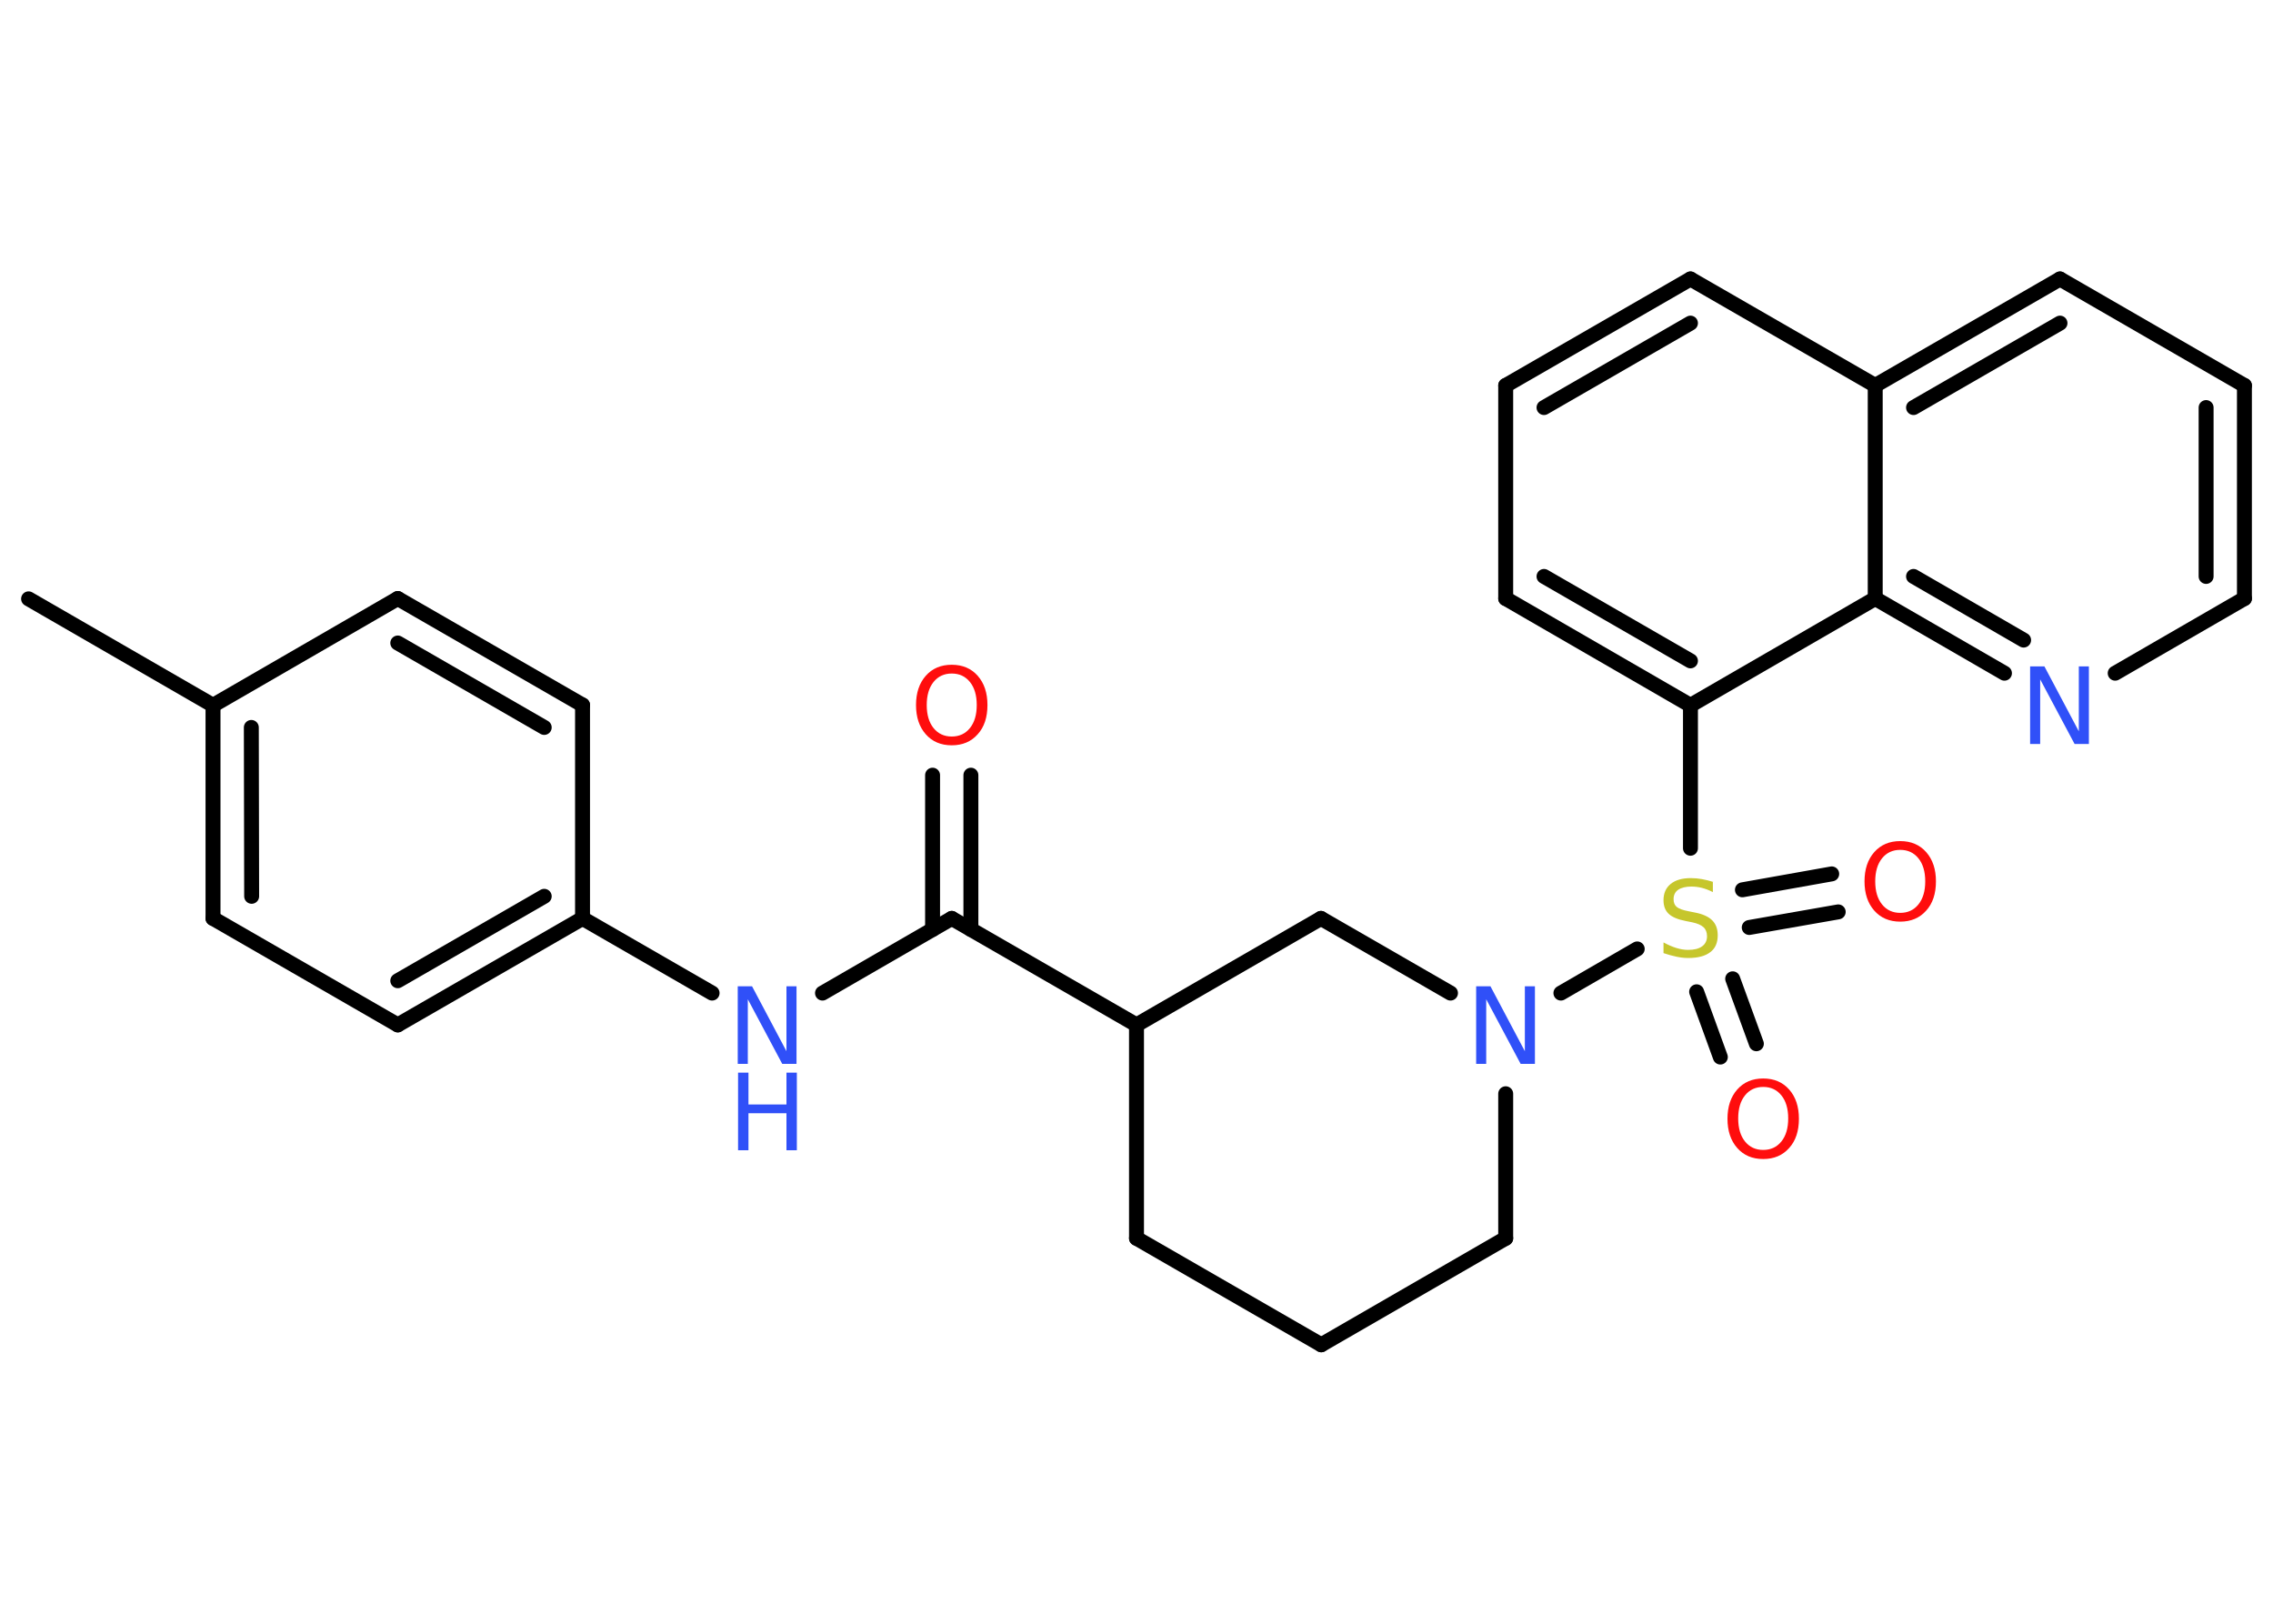 <?xml version='1.0' encoding='UTF-8'?>
<!DOCTYPE svg PUBLIC "-//W3C//DTD SVG 1.1//EN" "http://www.w3.org/Graphics/SVG/1.1/DTD/svg11.dtd">
<svg version='1.2' xmlns='http://www.w3.org/2000/svg' xmlns:xlink='http://www.w3.org/1999/xlink' width='70.0mm' height='50.0mm' viewBox='0 0 70.0 50.0'>
  <desc>Generated by the Chemistry Development Kit (http://github.com/cdk)</desc>
  <g stroke-linecap='round' stroke-linejoin='round' stroke='#000000' stroke-width='.46' fill='#3050F8'>
    <rect x='.0' y='.0' width='70.0' height='50.0' fill='#FFFFFF' stroke='none'/>
    <g id='mol1' class='mol'>
      <line id='mol1bnd1' class='bond' x1='.88' y1='18.44' x2='6.56' y2='21.72'/>
      <g id='mol1bnd2' class='bond'>
        <line x1='6.56' y1='21.72' x2='6.56' y2='28.28'/>
        <line x1='7.74' y1='22.4' x2='7.75' y2='27.6'/>
      </g>
      <line id='mol1bnd3' class='bond' x1='6.56' y1='28.28' x2='12.25' y2='31.56'/>
      <g id='mol1bnd4' class='bond'>
        <line x1='12.25' y1='31.56' x2='17.94' y2='28.28'/>
        <line x1='12.25' y1='30.2' x2='16.76' y2='27.6'/>
      </g>
      <line id='mol1bnd5' class='bond' x1='17.94' y1='28.28' x2='21.93' y2='30.58'/>
      <line id='mol1bnd6' class='bond' x1='25.33' y1='30.58' x2='29.31' y2='28.28'/>
      <g id='mol1bnd7' class='bond'>
        <line x1='28.72' y1='28.62' x2='28.72' y2='23.87'/>
        <line x1='29.9' y1='28.62' x2='29.9' y2='23.87'/>
      </g>
      <line id='mol1bnd8' class='bond' x1='29.31' y1='28.28' x2='35.0' y2='31.56'/>
      <line id='mol1bnd9' class='bond' x1='35.0' y1='31.56' x2='35.0' y2='38.13'/>
      <line id='mol1bnd10' class='bond' x1='35.0' y1='38.13' x2='40.69' y2='41.41'/>
      <line id='mol1bnd11' class='bond' x1='40.69' y1='41.41' x2='46.37' y2='38.13'/>
      <line id='mol1bnd12' class='bond' x1='46.37' y1='38.13' x2='46.37' y2='33.68'/>
      <line id='mol1bnd13' class='bond' x1='48.07' y1='30.58' x2='50.42' y2='29.22'/>
      <g id='mol1bnd14' class='bond'>
        <line x1='53.36' y1='30.14' x2='54.09' y2='32.14'/>
        <line x1='52.25' y1='30.54' x2='52.98' y2='32.55'/>
      </g>
      <g id='mol1bnd15' class='bond'>
        <line x1='53.66' y1='27.4' x2='56.41' y2='26.91'/>
        <line x1='53.87' y1='28.56' x2='56.61' y2='28.08'/>
      </g>
      <line id='mol1bnd16' class='bond' x1='52.06' y1='26.12' x2='52.06' y2='21.72'/>
      <g id='mol1bnd17' class='bond'>
        <line x1='46.37' y1='18.43' x2='52.06' y2='21.72'/>
        <line x1='47.55' y1='17.75' x2='52.06' y2='20.35'/>
      </g>
      <line id='mol1bnd18' class='bond' x1='46.37' y1='18.43' x2='46.37' y2='11.87'/>
      <g id='mol1bnd19' class='bond'>
        <line x1='52.06' y1='8.59' x2='46.37' y2='11.87'/>
        <line x1='52.06' y1='9.95' x2='47.55' y2='12.55'/>
      </g>
      <line id='mol1bnd20' class='bond' x1='52.06' y1='8.59' x2='57.75' y2='11.87'/>
      <g id='mol1bnd21' class='bond'>
        <line x1='63.44' y1='8.59' x2='57.75' y2='11.87'/>
        <line x1='63.44' y1='9.95' x2='58.93' y2='12.55'/>
      </g>
      <line id='mol1bnd22' class='bond' x1='63.44' y1='8.59' x2='69.12' y2='11.87'/>
      <g id='mol1bnd23' class='bond'>
        <line x1='69.12' y1='18.43' x2='69.12' y2='11.87'/>
        <line x1='67.94' y1='17.75' x2='67.94' y2='12.55'/>
      </g>
      <line id='mol1bnd24' class='bond' x1='69.12' y1='18.43' x2='65.14' y2='20.73'/>
      <g id='mol1bnd25' class='bond'>
        <line x1='57.75' y1='18.43' x2='61.73' y2='20.73'/>
        <line x1='58.93' y1='17.75' x2='62.32' y2='19.71'/>
      </g>
      <line id='mol1bnd26' class='bond' x1='52.06' y1='21.72' x2='57.75' y2='18.43'/>
      <line id='mol1bnd27' class='bond' x1='57.75' y1='11.87' x2='57.75' y2='18.43'/>
      <line id='mol1bnd28' class='bond' x1='44.67' y1='30.58' x2='40.68' y2='28.28'/>
      <line id='mol1bnd29' class='bond' x1='35.0' y1='31.56' x2='40.68' y2='28.28'/>
      <line id='mol1bnd30' class='bond' x1='17.94' y1='28.28' x2='17.94' y2='21.71'/>
      <g id='mol1bnd31' class='bond'>
        <line x1='17.94' y1='21.71' x2='12.25' y2='18.43'/>
        <line x1='16.76' y1='22.4' x2='12.25' y2='19.8'/>
      </g>
      <line id='mol1bnd32' class='bond' x1='6.56' y1='21.72' x2='12.25' y2='18.43'/>
      <g id='mol1atm6' class='atom'>
        <path d='M22.73 30.37h.43l1.06 2.0v-2.0h.31v2.39h-.44l-1.06 -1.99v1.99h-.31v-2.39z' stroke='none'/>
        <path d='M22.73 33.03h.32v.98h1.17v-.98h.32v2.39h-.32v-1.14h-1.17v1.14h-.32v-2.39z' stroke='none'/>
      </g>
      <path id='mol1atm8' class='atom' d='M29.31 20.74q-.35 .0 -.56 .26q-.21 .26 -.21 .71q.0 .45 .21 .71q.21 .26 .56 .26q.35 .0 .56 -.26q.21 -.26 .21 -.71q.0 -.45 -.21 -.71q-.21 -.26 -.56 -.26zM29.31 20.47q.5 .0 .8 .34q.3 .34 .3 .9q.0 .57 -.3 .9q-.3 .34 -.8 .34q-.5 .0 -.8 -.34q-.3 -.34 -.3 -.9q.0 -.56 .3 -.9q.3 -.34 .8 -.34z' stroke='none' fill='#FF0D0D'/>
      <path id='mol1atm13' class='atom' d='M45.47 30.37h.43l1.06 2.0v-2.0h.31v2.39h-.44l-1.06 -1.99v1.99h-.31v-2.39z' stroke='none'/>
      <path id='mol1atm14' class='atom' d='M52.75 27.16v.31q-.18 -.09 -.34 -.13q-.16 -.04 -.32 -.04q-.26 .0 -.41 .1q-.14 .1 -.14 .29q.0 .16 .1 .24q.1 .08 .36 .13l.2 .04q.36 .07 .53 .24q.17 .17 .17 .46q.0 .35 -.23 .52q-.23 .18 -.68 .18q-.17 .0 -.36 -.04q-.19 -.04 -.4 -.11v-.33q.2 .11 .39 .17q.19 .06 .37 .06q.28 .0 .43 -.11q.15 -.11 .15 -.31q.0 -.18 -.11 -.28q-.11 -.1 -.35 -.15l-.2 -.04q-.36 -.07 -.52 -.22q-.16 -.15 -.16 -.42q.0 -.32 .22 -.5q.22 -.18 .62 -.18q.17 .0 .34 .03q.17 .03 .36 .09z' stroke='none' fill='#C6C62C'/>
      <path id='mol1atm15' class='atom' d='M54.3 33.47q-.35 .0 -.56 .26q-.21 .26 -.21 .71q.0 .45 .21 .71q.21 .26 .56 .26q.35 .0 .56 -.26q.21 -.26 .21 -.71q.0 -.45 -.21 -.71q-.21 -.26 -.56 -.26zM54.3 33.21q.5 .0 .8 .34q.3 .34 .3 .9q.0 .57 -.3 .9q-.3 .34 -.8 .34q-.5 .0 -.8 -.34q-.3 -.34 -.3 -.9q.0 -.56 .3 -.9q.3 -.34 .8 -.34z' stroke='none' fill='#FF0D0D'/>
      <path id='mol1atm16' class='atom' d='M58.52 26.17q-.35 .0 -.56 .26q-.21 .26 -.21 .71q.0 .45 .21 .71q.21 .26 .56 .26q.35 .0 .56 -.26q.21 -.26 .21 -.71q.0 -.45 -.21 -.71q-.21 -.26 -.56 -.26zM58.52 25.9q.5 .0 .8 .34q.3 .34 .3 .9q.0 .57 -.3 .9q-.3 .34 -.8 .34q-.5 .0 -.8 -.34q-.3 -.34 -.3 -.9q.0 -.56 .3 -.9q.3 -.34 .8 -.34z' stroke='none' fill='#FF0D0D'/>
      <path id='mol1atm25' class='atom' d='M62.53 20.52h.43l1.06 2.0v-2.0h.31v2.39h-.44l-1.06 -1.99v1.99h-.31v-2.39z' stroke='none'/>
    </g>
  </g>
</svg>
